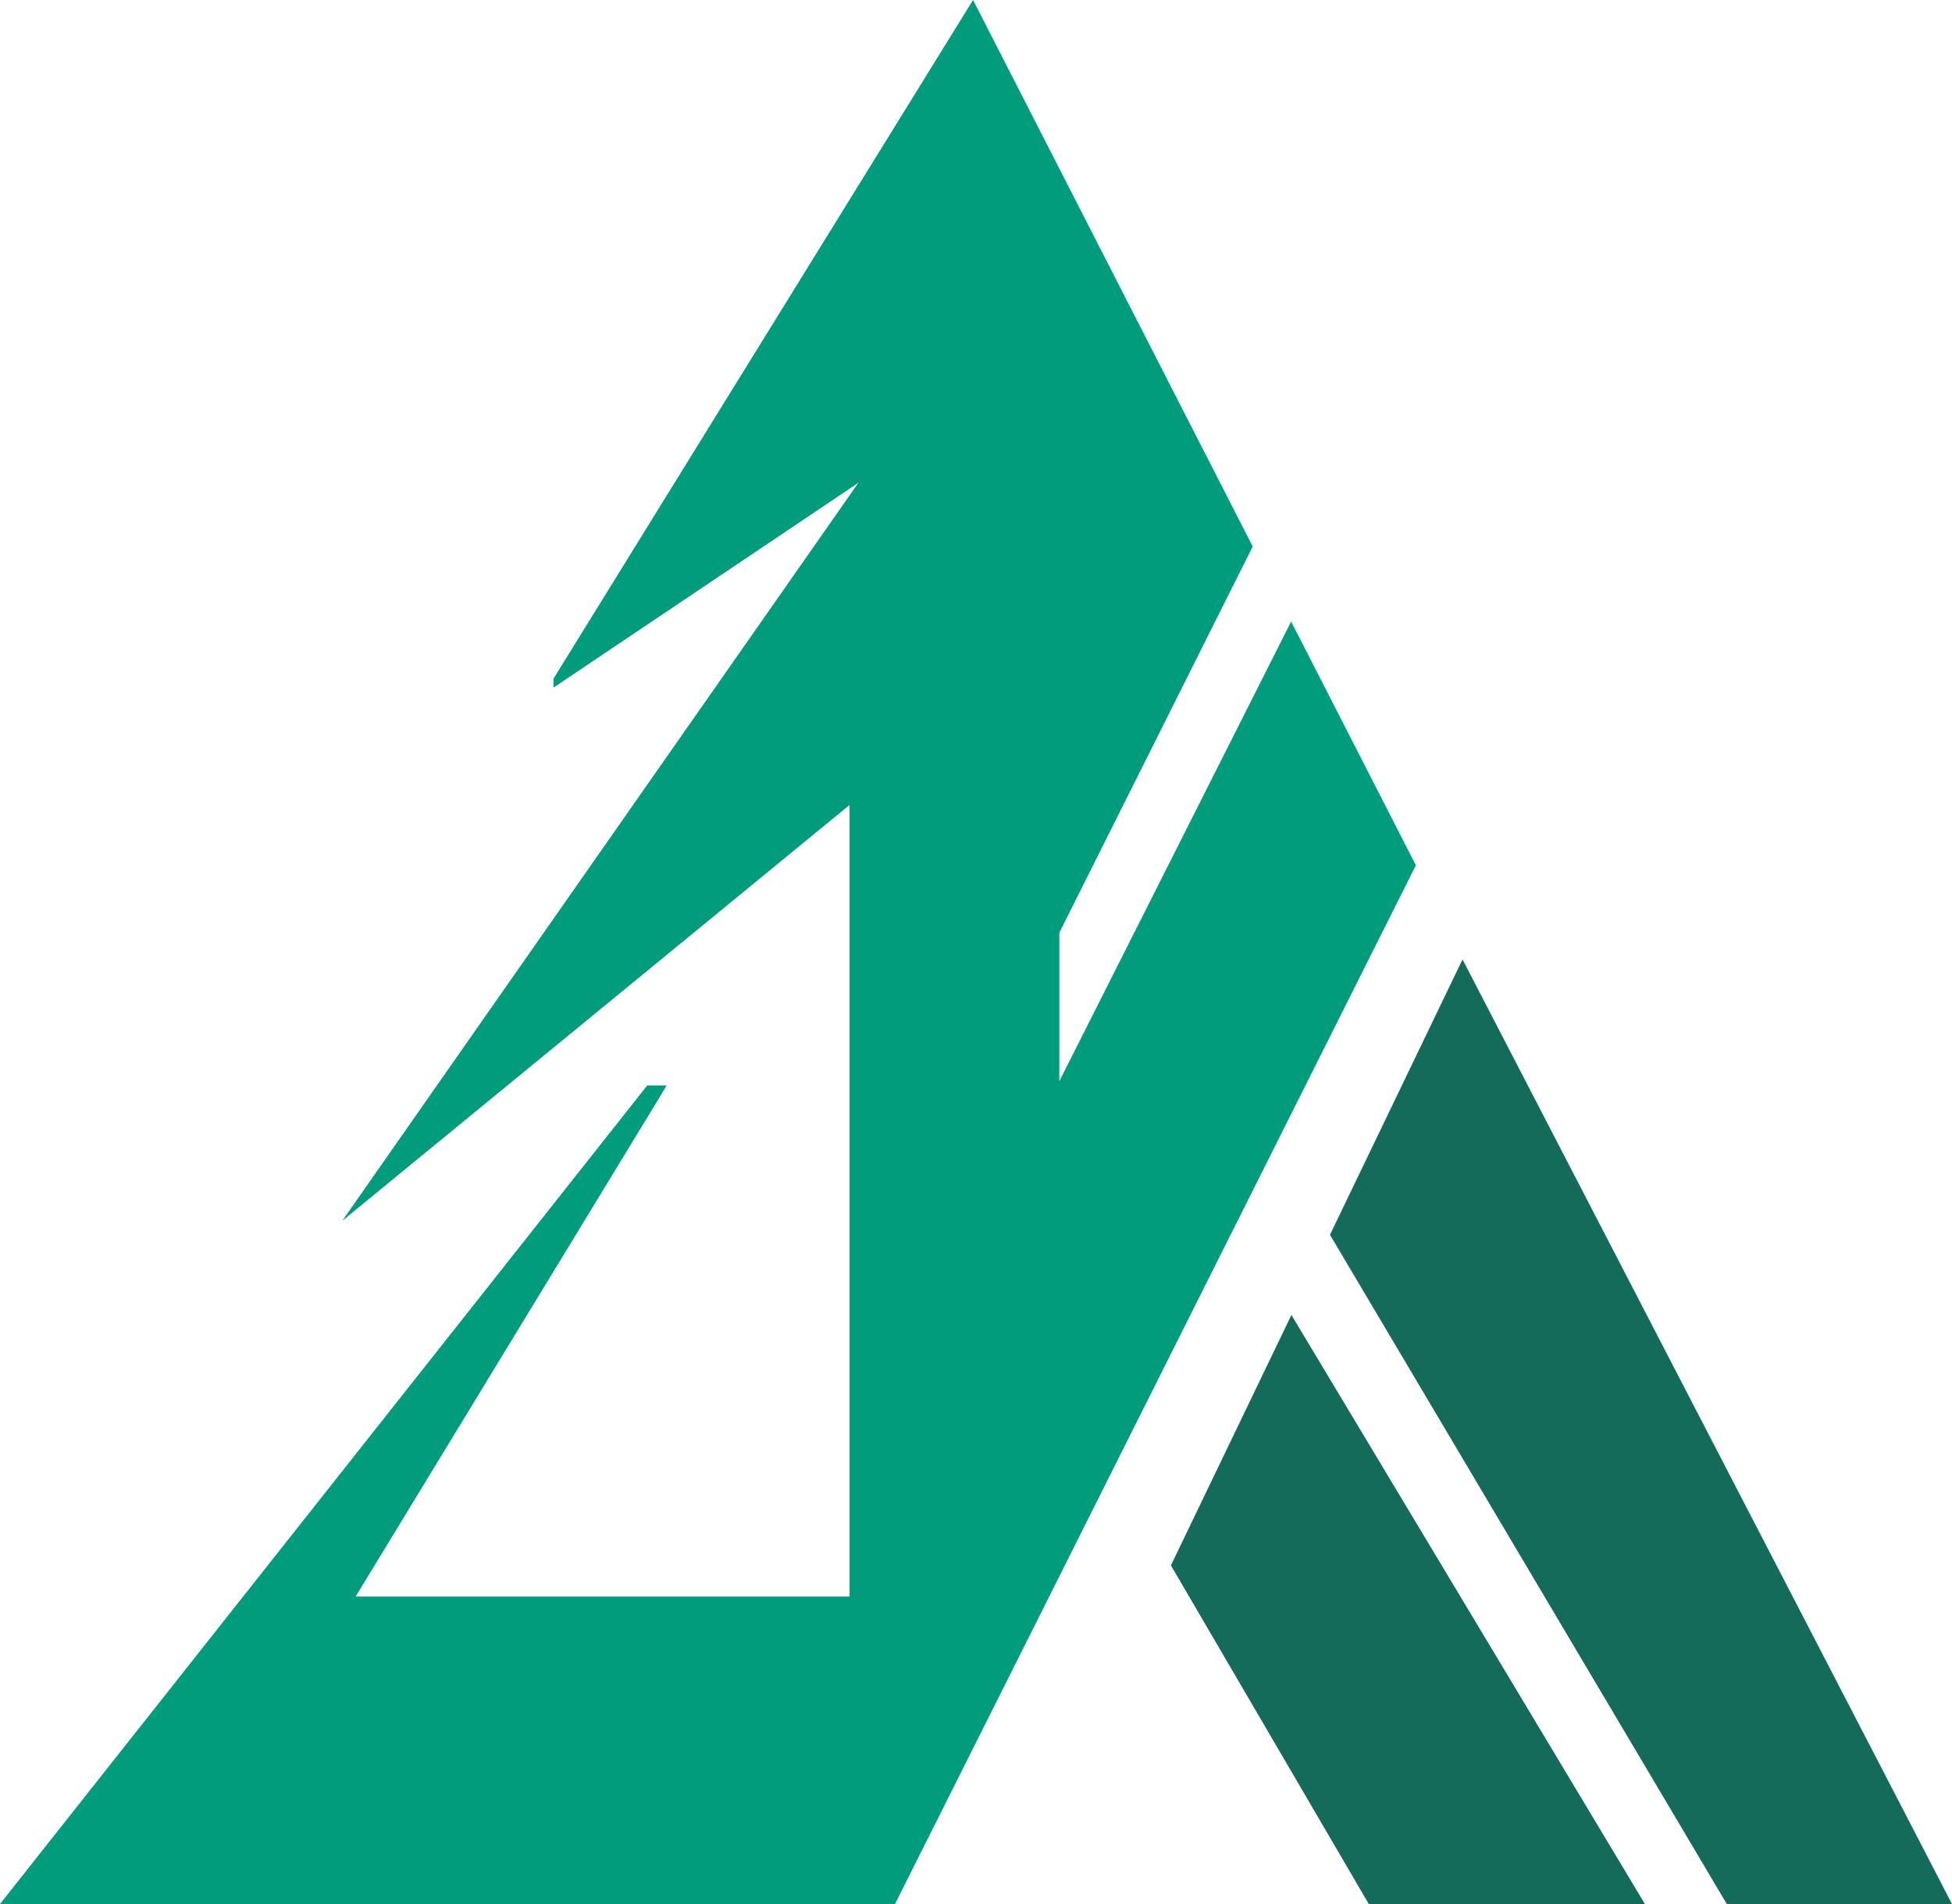 <svg width="41" height="40" viewBox="0 0 41 40" fill="none" xmlns="http://www.w3.org/2000/svg">
<path d="M26.312 11.481L22.25 19.595V22.715L27.119 13.058L29.739 18.178L18.799 40H0L13.594 22.804H14L13.812 23.12L7.469 33.541H17.844V16.911L7.188 25.648L18.031 10.141L11.625 14.446V14.259L20.438 0L26.312 11.481Z" fill="#019C7C"/>
<path d="M34.55 40H28.75L24.594 32.886L27.125 27.625L34.55 40ZM41 40H36.27L27.935 25.941L30.719 20.156L41 40Z" fill="#146B59"/>
</svg>
